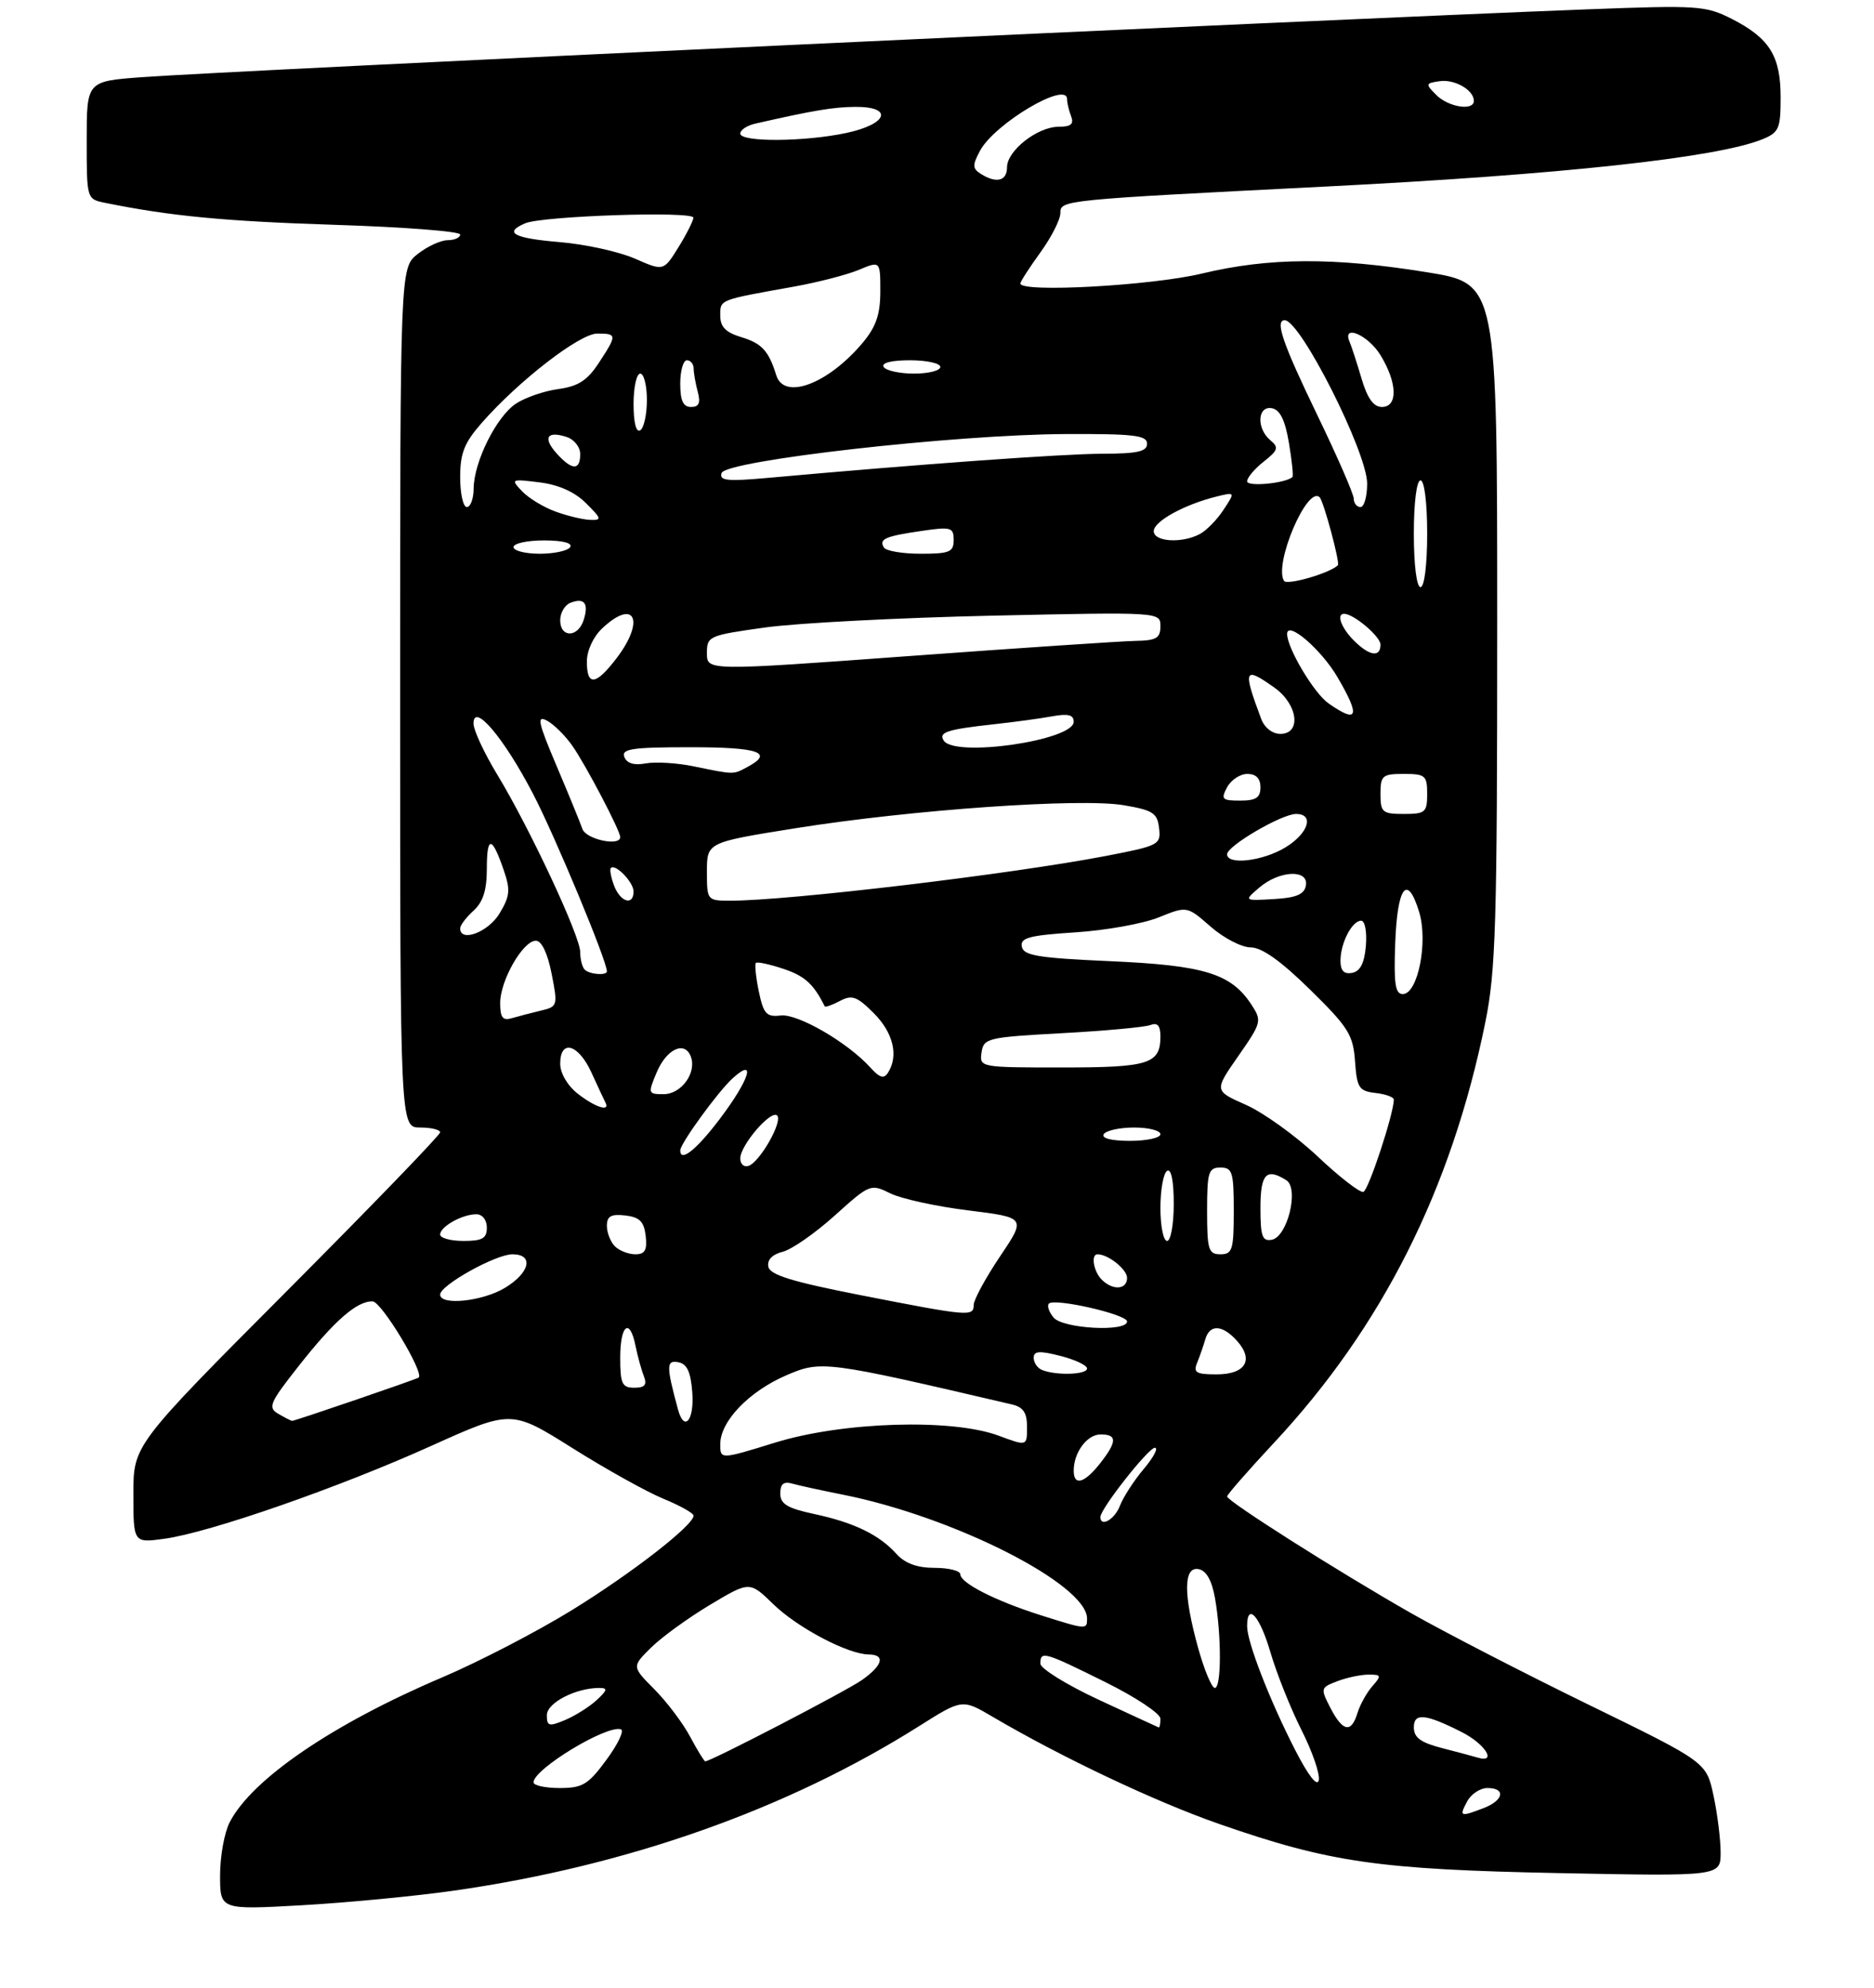 <?xml version="1.0" encoding="UTF-8" standalone="no"?>
<!DOCTYPE svg PUBLIC "-//W3C//DTD SVG 1.1//EN" "http://www.w3.org/Graphics/SVG/1.1/DTD/svg11.dtd" >
<svg xmlns="http://www.w3.org/2000/svg" xmlns:xlink="http://www.w3.org/1999/xlink" version="1.1" viewBox="0 0 281 298">
 <g >
 <path fill="currentColor"
d=" M 68.00 283.39 C 94.00 279.69 118.09 271.18 137.85 258.70 C 144.29 254.64 144.29 254.64 148.89 257.35 C 159.25 263.43 173.28 270.07 182.82 273.39 C 199.39 279.16 206.71 280.21 233.75 280.75 C 258.00 281.23 258.00 281.23 258.00 277.66 C 258.00 275.70 257.52 271.85 256.93 269.11 C 255.86 264.12 255.86 264.12 238.25 255.53 C 228.57 250.81 216.57 244.62 211.57 241.78 C 200.65 235.56 184.00 225.00 184.00 224.30 C 184.00 224.02 187.16 220.41 191.01 216.28 C 207.25 198.89 217.62 178.28 222.71 153.27 C 224.29 145.53 224.50 138.51 224.50 93.50 C 224.50 42.51 224.50 42.51 214.00 40.81 C 199.96 38.54 190.25 38.59 180.19 41.01 C 172.60 42.82 153.00 43.90 153.00 42.49 C 153.00 42.21 154.35 40.12 156.00 37.84 C 157.65 35.56 159.00 32.91 159.00 31.94 C 159.00 29.98 159.10 29.97 199.00 27.95 C 234.03 26.18 257.44 23.64 264.25 20.88 C 266.75 19.86 267.00 19.29 267.00 14.60 C 267.00 8.40 265.34 5.73 259.71 2.85 C 255.77 0.84 254.63 0.77 238.03 1.40 C 196.67 2.99 34.68 10.59 21.25 11.57 C 13.00 12.18 13.00 12.18 13.00 21.01 C 13.00 29.84 13.00 29.84 15.75 30.40 C 25.52 32.39 33.70 33.17 50.25 33.70 C 60.56 34.03 69.00 34.68 69.00 35.15 C 69.00 35.62 68.16 36.00 67.13 36.00 C 66.11 36.00 64.08 36.93 62.63 38.07 C 60.00 40.15 60.00 40.15 60.00 104.57 C 60.00 169.00 60.00 169.00 63.00 169.00 C 64.65 169.00 66.00 169.33 66.00 169.72 C 66.00 170.12 55.65 180.83 43.00 193.52 C 20.00 216.60 20.00 216.60 20.00 223.93 C 20.00 231.27 20.00 231.27 24.64 230.64 C 31.42 229.71 50.72 223.00 64.59 216.75 C 76.68 211.30 76.68 211.30 85.82 217.04 C 90.84 220.20 96.99 223.62 99.47 224.64 C 101.96 225.66 103.99 226.80 104.00 227.17 C 104.00 228.61 94.75 235.80 85.75 241.34 C 80.54 244.55 71.78 249.09 66.30 251.42 C 49.93 258.38 37.78 266.65 34.44 273.13 C 33.65 274.65 33.00 278.23 33.00 281.08 C 33.00 286.26 33.00 286.26 45.25 285.57 C 51.99 285.19 62.22 284.21 68.00 283.39 Z  M 220.00 270.00 C 220.59 268.90 221.95 268.00 223.04 268.00 C 225.84 268.00 225.47 269.87 222.43 271.02 C 218.93 272.36 218.77 272.29 220.00 270.00 Z  M 80.00 267.15 C 80.00 265.16 90.99 258.50 93.11 259.20 C 93.63 259.38 92.66 261.43 90.94 263.76 C 88.20 267.49 87.36 268.00 83.91 268.00 C 81.76 268.00 80.00 267.62 80.00 267.15 Z  M 194.22 262.33 C 190.40 254.89 187.00 246.14 187.00 243.75 C 187.00 240.07 188.93 242.24 190.51 247.70 C 191.43 250.83 193.51 256.04 195.14 259.28 C 196.78 262.52 197.95 265.92 197.75 266.83 C 197.52 267.87 196.19 266.16 194.22 262.33 Z  M 103.48 260.30 C 102.39 258.26 99.98 255.07 98.12 253.20 C 94.74 249.80 94.74 249.80 97.62 246.96 C 99.20 245.39 103.18 242.51 106.45 240.55 C 112.40 236.99 112.40 236.99 115.95 240.44 C 119.58 243.97 127.11 247.94 130.25 247.98 C 132.80 248.01 132.39 249.59 129.25 251.81 C 126.91 253.46 106.60 264.00 105.75 264.00 C 105.59 264.00 104.56 262.33 103.48 260.30 Z  M 221.50 263.42 C 220.95 263.25 218.59 262.62 216.25 262.02 C 213.01 261.18 212.00 260.44 212.00 258.89 C 212.00 256.69 213.77 256.87 219.19 259.62 C 222.77 261.44 224.54 264.36 221.50 263.42 Z  M 82.00 257.08 C 82.00 255.23 86.32 253.00 89.87 253.00 C 91.16 253.00 91.08 253.33 89.47 254.82 C 88.39 255.82 86.26 257.16 84.75 257.80 C 82.31 258.82 82.00 258.74 82.00 257.08 Z  M 164.75 254.77 C 159.94 252.53 156.00 250.09 156.00 249.35 C 156.00 247.41 156.54 247.56 165.71 252.11 C 170.27 254.36 174.00 256.84 174.00 257.61 C 174.00 258.37 173.89 258.96 173.75 258.92 C 173.61 258.87 169.56 257.00 164.75 254.77 Z  M 199.49 255.99 C 197.98 253.05 198.00 252.95 200.53 251.99 C 201.96 251.44 204.07 251.00 205.22 251.00 C 207.13 251.00 207.18 251.15 205.77 252.75 C 204.93 253.71 203.93 255.51 203.55 256.75 C 202.62 259.81 201.35 259.58 199.49 255.99 Z  M 179.66 247.02 C 177.42 238.95 177.45 234.75 179.73 235.19 C 180.88 235.41 181.71 236.88 182.18 239.51 C 183.17 245.11 183.16 253.00 182.16 253.00 C 181.70 253.00 180.58 250.31 179.66 247.02 Z  M 156.00 242.08 C 149.23 239.93 144.00 237.27 144.00 235.97 C 144.00 235.44 142.27 235.00 140.15 235.00 C 137.52 235.00 135.71 234.34 134.41 232.90 C 131.81 230.02 128.04 228.20 122.05 226.92 C 118.04 226.06 117.00 225.42 117.00 223.85 C 117.00 222.44 117.50 222.01 118.75 222.36 C 119.71 222.64 123.13 223.38 126.34 224.02 C 142.99 227.32 163.00 237.47 163.00 242.60 C 163.00 244.28 162.95 244.28 156.00 242.08 Z  M 165.00 227.38 C 165.00 226.15 172.20 217.00 173.17 217.00 C 173.73 217.00 172.97 218.44 171.49 220.19 C 170.01 221.95 168.41 224.43 167.93 225.69 C 167.15 227.74 165.00 228.98 165.00 227.38 Z  M 161.00 220.43 C 161.00 217.70 163.00 215.00 165.04 215.00 C 167.54 215.00 167.52 216.07 164.93 219.37 C 162.59 222.33 161.00 222.77 161.00 220.43 Z  M 108.00 216.46 C 108.00 213.03 112.31 208.55 117.90 206.14 C 123.14 203.89 123.67 203.95 151.75 210.51 C 153.44 210.91 154.00 211.75 154.00 213.90 C 154.00 216.77 154.00 216.77 149.75 215.19 C 142.76 212.59 126.38 213.09 116.25 216.22 C 108.00 218.77 108.00 218.77 108.00 216.46 Z  M 41.73 211.91 C 40.13 210.98 40.42 210.29 44.72 204.83 C 50.11 197.97 53.53 194.97 55.88 195.06 C 57.22 195.11 63.69 205.85 62.77 206.48 C 62.34 206.78 44.13 213.00 43.80 212.97 C 43.63 212.95 42.70 212.48 41.73 211.91 Z  M 101.66 211.25 C 99.89 204.73 99.90 203.83 101.71 204.18 C 103.03 204.43 103.58 205.63 103.81 208.76 C 104.11 212.93 102.59 214.69 101.66 211.25 Z  M 93.00 203.50 C 93.00 198.53 94.44 197.44 95.30 201.75 C 95.61 203.26 96.16 205.29 96.54 206.25 C 97.05 207.58 96.70 208.00 95.11 208.00 C 93.28 208.00 93.00 207.41 93.00 203.50 Z  M 156.25 205.34 C 155.56 205.06 155.00 204.24 155.00 203.52 C 155.00 202.49 155.85 202.43 159.00 203.23 C 161.20 203.79 163.00 204.64 163.00 205.12 C 163.00 206.05 158.38 206.20 156.25 205.34 Z  M 179.51 204.25 C 179.90 203.29 180.45 201.71 180.73 200.75 C 181.39 198.45 183.27 198.53 185.47 200.96 C 188.07 203.84 186.76 206.00 182.42 206.00 C 179.35 206.00 178.90 205.73 179.51 204.25 Z  M 157.98 197.48 C 157.28 196.64 156.97 195.70 157.28 195.39 C 158.14 194.53 169.00 197.01 169.00 198.07 C 169.00 199.68 159.37 199.16 157.98 197.48 Z  M 129.01 194.12 C 118.76 192.11 115.45 191.09 115.21 189.86 C 115.01 188.83 115.80 188.02 117.37 187.62 C 118.72 187.28 122.23 184.84 125.17 182.19 C 130.42 177.46 130.55 177.41 133.50 178.87 C 135.15 179.68 140.40 180.83 145.18 181.42 C 153.87 182.50 153.87 182.50 149.93 188.35 C 147.77 191.57 146.00 194.83 146.00 195.60 C 146.00 197.37 145.29 197.31 129.01 194.12 Z  M 66.00 194.04 C 66.00 192.64 74.32 188.00 76.84 188.00 C 80.07 188.00 79.48 190.74 75.75 193.01 C 72.39 195.06 66.00 195.73 66.00 194.04 Z  M 165.20 191.80 C 163.97 190.57 163.54 188.00 164.57 188.00 C 166.17 188.00 169.00 190.26 169.00 191.54 C 169.00 193.31 166.86 193.46 165.20 191.80 Z  M 92.20 186.80 C 91.54 186.14 91.00 184.76 91.00 183.73 C 91.00 182.29 91.62 181.94 93.75 182.18 C 95.91 182.43 96.57 183.09 96.82 185.25 C 97.06 187.38 96.71 188.00 95.27 188.00 C 94.24 188.00 92.86 187.46 92.20 186.80 Z  M 181.00 181.50 C 181.00 175.67 181.21 175.00 183.00 175.00 C 184.79 175.00 185.00 175.67 185.00 181.50 C 185.00 187.33 184.79 188.00 183.00 188.00 C 181.21 188.00 181.00 187.33 181.00 181.50 Z  M 66.00 185.04 C 66.00 183.85 69.31 182.00 71.43 182.00 C 72.33 182.00 73.00 182.85 73.00 184.00 C 73.00 185.62 72.33 186.00 69.50 186.00 C 67.58 186.00 66.00 185.57 66.00 185.04 Z  M 174.00 181.06 C 174.00 178.34 174.45 175.84 175.00 175.50 C 175.62 175.12 176.00 176.99 176.00 180.44 C 176.00 183.50 175.55 186.00 175.00 186.00 C 174.45 186.00 174.00 183.78 174.00 181.06 Z  M 189.00 181.07 C 189.00 175.94 189.87 175.00 192.88 176.90 C 194.82 178.13 193.06 185.36 190.71 185.82 C 189.28 186.09 189.00 185.33 189.00 181.07 Z  M 197.55 173.31 C 194.27 170.23 189.44 166.76 186.82 165.60 C 182.05 163.49 182.05 163.49 185.67 158.30 C 189.18 153.26 189.24 153.02 187.64 150.57 C 184.59 145.92 180.57 144.69 166.51 144.07 C 155.67 143.59 153.47 143.23 153.22 141.89 C 152.96 140.56 154.30 140.20 161.20 139.75 C 165.77 139.46 171.41 138.45 173.75 137.50 C 177.99 135.79 177.99 135.79 181.53 138.89 C 183.48 140.60 186.18 142.00 187.53 142.00 C 189.20 142.00 192.05 144.02 196.43 148.32 C 202.18 153.96 202.90 155.10 203.18 159.07 C 203.47 163.07 203.77 163.53 206.25 163.82 C 207.76 163.99 209.00 164.44 209.00 164.82 C 208.98 166.97 205.20 178.43 204.43 178.65 C 203.92 178.80 200.82 176.40 197.55 173.31 Z  M 111.00 173.64 C 111.00 171.65 115.62 166.29 116.53 167.20 C 117.41 168.08 113.93 174.19 112.24 174.75 C 111.56 174.98 111.00 174.48 111.00 173.64 Z  M 102.00 172.43 C 102.00 171.40 107.72 163.54 109.88 161.60 C 113.46 158.38 112.37 161.83 107.97 167.66 C 104.45 172.32 102.00 174.28 102.00 172.43 Z  M 165.50 170.00 C 165.84 169.45 167.89 169.00 170.06 169.00 C 172.23 169.00 174.00 169.45 174.00 170.00 C 174.00 170.55 171.95 171.00 169.44 171.00 C 166.66 171.00 165.12 170.61 165.50 170.00 Z  M 86.63 163.93 C 85.08 162.71 84.00 160.86 84.00 159.43 C 84.00 155.70 86.73 156.48 88.68 160.75 C 89.62 162.81 90.57 164.84 90.78 165.25 C 91.53 166.71 89.24 165.97 86.63 163.93 Z  M 98.46 160.75 C 99.94 157.23 102.66 155.95 103.58 158.35 C 104.51 160.76 102.18 164.00 99.51 164.00 C 97.17 164.00 97.14 163.90 98.46 160.75 Z  M 130.50 160.00 C 127.11 156.25 119.62 151.91 117.07 152.21 C 114.93 152.46 114.49 151.98 113.78 148.60 C 113.34 146.45 113.14 144.53 113.34 144.33 C 113.54 144.12 115.42 144.53 117.51 145.23 C 120.68 146.29 122.01 147.51 123.66 150.83 C 123.75 151.01 124.78 150.65 125.94 150.03 C 127.75 149.07 128.49 149.33 131.03 151.87 C 133.94 154.79 134.77 158.24 133.16 160.77 C 132.54 161.75 131.91 161.56 130.50 160.00 Z  M 147.18 157.75 C 147.49 155.61 148.05 155.47 159.24 154.86 C 165.70 154.51 171.66 153.96 172.49 153.64 C 173.56 153.23 174.00 153.72 174.00 155.33 C 174.00 159.47 172.33 160.00 159.23 160.00 C 146.97 160.00 146.86 159.98 147.18 157.75 Z  M 75.00 150.32 C 75.01 146.94 78.42 141.00 80.35 141.00 C 81.21 141.00 82.11 142.87 82.71 145.93 C 83.66 150.75 83.62 150.88 81.09 151.48 C 79.67 151.82 77.71 152.33 76.75 152.61 C 75.37 153.02 75.00 152.53 75.00 150.32 Z  M 209.21 141.33 C 209.53 132.84 211.02 130.90 212.79 136.67 C 214.17 141.15 212.61 149.00 210.34 149.00 C 209.21 149.00 208.98 147.43 209.21 141.33 Z  M 87.67 145.33 C 87.30 144.97 87.00 143.78 87.00 142.70 C 87.00 140.31 79.40 124.06 74.53 116.05 C 72.59 112.85 71.00 109.43 71.00 108.44 C 71.00 105.20 75.57 110.60 79.94 119.01 C 83.23 125.33 91.00 144.00 91.00 145.59 C 91.00 146.26 88.39 146.06 87.67 145.33 Z  M 201.00 144.01 C 201.00 141.35 202.73 138.00 204.10 138.00 C 204.67 138.00 204.98 139.65 204.81 141.74 C 204.59 144.36 203.97 145.58 202.75 145.82 C 201.53 146.05 201.00 145.50 201.00 144.01 Z  M 69.00 139.15 C 69.00 138.69 69.90 137.50 71.00 136.50 C 72.44 135.20 73.00 133.42 73.00 130.18 C 73.00 125.19 73.77 125.28 75.55 130.47 C 76.56 133.41 76.46 134.35 74.88 136.95 C 73.19 139.73 69.00 141.30 69.00 139.15 Z  M 92.08 132.75 C 91.62 131.51 91.39 130.32 91.59 130.11 C 92.25 129.39 95.00 132.22 95.00 133.62 C 95.00 135.81 93.02 135.22 92.08 132.75 Z  M 106.00 130.63 C 106.00 126.26 106.00 126.26 119.35 124.13 C 136.73 121.36 162.04 119.59 168.50 120.69 C 172.87 121.43 173.54 121.86 173.80 124.12 C 174.09 126.61 173.80 126.76 165.80 128.30 C 151.58 131.03 118.25 135.00 109.53 135.00 C 106.03 135.00 106.00 134.96 106.00 130.63 Z  M 188.86 133.01 C 191.88 130.44 196.28 130.27 195.81 132.75 C 195.57 134.06 194.35 134.57 190.99 134.76 C 186.50 135.02 186.50 135.02 188.86 133.01 Z  M 184.00 128.04 C 184.00 126.79 192.19 122.00 194.34 122.00 C 197.12 122.00 196.20 124.91 192.75 127.01 C 189.37 129.07 184.00 129.71 184.00 128.04 Z  M 87.33 124.25 C 87.00 123.29 85.25 119.02 83.44 114.76 C 80.68 108.25 80.45 107.17 82.01 108.01 C 83.03 108.55 84.73 110.23 85.80 111.75 C 87.78 114.55 93.00 124.50 93.00 125.47 C 93.00 126.91 87.87 125.81 87.33 124.25 Z  M 207.00 119.00 C 207.00 116.24 207.28 116.00 210.50 116.00 C 213.72 116.00 214.00 116.24 214.00 119.00 C 214.00 121.76 213.72 122.00 210.50 122.00 C 207.28 122.00 207.00 121.76 207.00 119.00 Z  M 184.00 118.00 C 184.59 116.90 185.95 116.00 187.04 116.00 C 188.33 116.00 189.00 116.68 189.00 118.00 C 189.00 119.56 188.33 120.00 185.96 120.00 C 183.24 120.00 183.04 119.80 184.00 118.00 Z  M 104.00 114.86 C 101.53 114.35 98.30 114.16 96.84 114.42 C 95.08 114.75 93.99 114.42 93.62 113.46 C 93.15 112.24 94.77 112.00 103.53 112.00 C 113.80 112.00 116.11 112.80 112.07 114.96 C 109.90 116.12 110.18 116.13 104.00 114.86 Z  M 141.50 110.99 C 140.72 109.75 142.01 109.33 149.00 108.56 C 152.03 108.23 155.96 107.70 157.75 107.37 C 160.16 106.93 161.00 107.14 161.00 108.18 C 161.00 110.99 143.09 113.58 141.50 110.99 Z  M 189.11 107.75 C 186.32 100.30 186.53 99.82 191.10 103.07 C 194.62 105.57 195.18 110.00 191.98 110.00 C 190.79 110.00 189.60 109.07 189.11 107.75 Z  M 199.21 105.43 C 197.03 103.91 193.00 97.15 193.00 95.02 C 193.00 92.95 198.11 97.33 200.54 101.48 C 204.02 107.41 203.64 108.53 199.21 105.43 Z  M 88.00 99.17 C 88.00 97.51 88.95 95.45 90.31 94.17 C 95.17 89.61 96.78 92.98 92.45 98.66 C 89.33 102.74 88.00 102.90 88.00 99.17 Z  M 106.00 97.91 C 106.00 95.35 106.26 95.23 114.75 94.05 C 119.56 93.38 134.86 92.59 148.75 92.28 C 174.00 91.73 174.00 91.73 174.00 93.86 C 174.00 95.65 173.39 96.01 170.25 96.06 C 168.19 96.10 152.89 97.12 136.25 98.34 C 106.00 100.55 106.00 100.55 106.00 97.91 Z  M 203.00 96.00 C 201.12 94.12 200.34 92.00 201.54 92.00 C 202.98 92.00 207.00 95.40 207.00 96.62 C 207.00 98.59 205.33 98.33 203.00 96.00 Z  M 84.00 92.97 C 84.00 91.85 84.69 90.67 85.54 90.35 C 87.63 89.54 88.31 90.43 87.52 92.92 C 86.68 95.59 84.00 95.63 84.00 92.97 Z  M 192.53 87.06 C 190.98 84.54 196.03 72.70 197.88 74.54 C 198.48 75.15 200.96 84.36 200.61 84.72 C 199.45 85.90 192.98 87.78 192.53 87.06 Z  M 212.00 80.00 C 212.00 75.33 212.42 72.00 213.00 72.00 C 213.58 72.00 214.00 75.33 214.00 80.00 C 214.00 84.67 213.58 88.00 213.00 88.00 C 212.42 88.00 212.00 84.67 212.00 80.00 Z  M 77.00 82.00 C 77.00 81.45 79.05 81.00 81.56 81.00 C 84.34 81.00 85.88 81.39 85.50 82.00 C 85.16 82.55 83.11 83.00 80.94 83.00 C 78.77 83.00 77.00 82.55 77.00 82.00 Z  M 132.54 82.07 C 131.75 80.79 132.73 80.37 138.25 79.57 C 142.60 78.93 143.00 79.05 143.00 80.94 C 143.00 82.74 142.38 83.00 138.06 83.00 C 135.34 83.00 132.86 82.58 132.54 82.07 Z  M 173.00 79.61 C 173.00 78.15 177.55 75.64 182.36 74.44 C 185.23 73.73 185.23 73.73 183.47 76.40 C 182.51 77.88 180.91 79.51 179.92 80.04 C 177.23 81.48 173.00 81.22 173.00 79.61 Z  M 83.28 76.67 C 81.51 76.03 79.26 74.66 78.28 73.63 C 76.55 71.81 76.63 71.77 80.90 72.30 C 83.79 72.66 86.19 73.74 87.88 75.43 C 90.23 77.77 90.28 77.99 88.48 77.92 C 87.39 77.88 85.05 77.32 83.28 76.67 Z  M 69.00 71.53 C 69.00 67.92 69.62 66.36 72.25 63.37 C 77.78 57.07 86.92 50.00 89.55 50.00 C 92.54 50.00 92.55 50.18 89.78 54.41 C 88.07 57.02 86.69 57.91 83.74 58.31 C 81.64 58.59 78.78 59.57 77.38 60.49 C 74.45 62.41 71.05 69.22 71.02 73.25 C 71.01 74.76 70.55 76.00 70.00 76.00 C 69.45 76.00 69.00 73.99 69.00 71.53 Z  M 202.99 74.75 C 202.99 74.06 200.51 68.39 197.49 62.14 C 192.32 51.44 191.14 48.00 192.64 48.00 C 195.00 48.00 205.00 67.81 205.00 72.48 C 205.00 74.42 204.55 76.00 204.00 76.00 C 203.45 76.00 203.00 75.44 202.99 74.75 Z  M 187.00 72.15 C 187.00 71.60 188.12 70.26 189.49 69.19 C 191.65 67.49 191.78 67.06 190.49 65.99 C 188.37 64.23 188.54 60.77 190.73 61.19 C 191.94 61.42 192.70 62.98 193.27 66.38 C 193.72 69.06 193.96 71.36 193.79 71.51 C 192.73 72.45 187.00 72.99 187.00 72.15 Z  M 108.20 70.90 C 108.83 69.02 143.12 65.13 159.75 65.06 C 170.00 65.01 172.00 65.25 172.00 66.50 C 172.00 67.68 170.58 68.00 165.25 68.01 C 159.34 68.03 138.19 69.55 115.12 71.63 C 109.03 72.18 107.82 72.05 108.20 70.90 Z  M 83.49 67.99 C 81.37 65.64 81.99 64.54 84.92 65.48 C 86.08 65.84 87.00 66.99 87.00 68.07 C 87.00 70.55 85.78 70.52 83.49 67.99 Z  M 95.00 60.56 C 95.00 58.05 95.45 56.00 96.00 56.00 C 96.55 56.00 97.00 57.77 97.00 59.94 C 97.00 62.11 96.55 64.16 96.00 64.50 C 95.39 64.88 95.00 63.34 95.00 60.56 Z  M 102.00 57.50 C 102.00 55.58 102.45 54.00 103.00 54.00 C 103.55 54.00 104.01 54.56 104.01 55.25 C 104.02 55.94 104.30 57.51 104.63 58.75 C 105.07 60.40 104.81 61.00 103.62 61.00 C 102.44 61.00 102.00 60.06 102.00 57.50 Z  M 204.16 56.75 C 203.47 54.41 202.67 51.94 202.37 51.25 C 201.19 48.50 205.16 50.21 207.01 53.25 C 209.54 57.40 209.63 61.00 207.21 61.00 C 205.96 61.00 205.03 59.70 204.16 56.75 Z  M 116.40 56.25 C 115.27 52.60 114.24 51.47 111.17 50.54 C 108.82 49.83 108.00 49.00 108.00 47.31 C 108.00 44.88 107.71 44.99 119.00 42.97 C 122.58 42.33 126.96 41.20 128.75 40.46 C 132.00 39.10 132.00 39.10 132.00 43.66 C 132.00 47.11 131.37 48.97 129.37 51.36 C 124.18 57.55 117.57 60.04 116.40 56.25 Z  M 132.50 55.00 C 132.12 54.39 133.66 54.00 136.44 54.00 C 138.95 54.00 141.00 54.45 141.00 55.00 C 141.00 55.55 139.23 56.00 137.06 56.00 C 134.89 56.00 132.84 55.55 132.50 55.00 Z  M 95.19 38.76 C 92.82 37.72 87.76 36.61 83.94 36.29 C 77.00 35.71 75.46 34.87 78.75 33.47 C 81.34 32.36 104.01 31.61 103.97 32.63 C 103.95 33.11 102.94 35.11 101.72 37.08 C 99.50 40.65 99.50 40.65 95.19 38.76 Z  M 147.05 26.05 C 145.81 25.26 145.79 24.76 146.95 22.60 C 149.12 18.53 160.00 12.08 160.00 14.85 C 160.00 15.39 160.27 16.55 160.61 17.42 C 161.06 18.60 160.59 19.00 158.74 19.00 C 155.57 19.00 151.00 22.58 151.00 25.07 C 151.00 27.14 149.40 27.54 147.05 26.05 Z  M 111.00 20.02 C 111.00 19.48 112.01 18.81 113.25 18.53 C 122.04 16.53 124.95 16.05 128.25 16.02 C 134.00 15.99 133.13 18.59 126.95 19.92 C 120.65 21.27 111.00 21.33 111.00 20.02 Z  M 215.38 14.25 C 213.71 12.58 213.73 12.48 215.87 12.17 C 218.13 11.84 221.00 13.50 221.00 15.12 C 221.00 16.66 217.21 16.07 215.38 14.25 Z "/>
</g>
</svg>